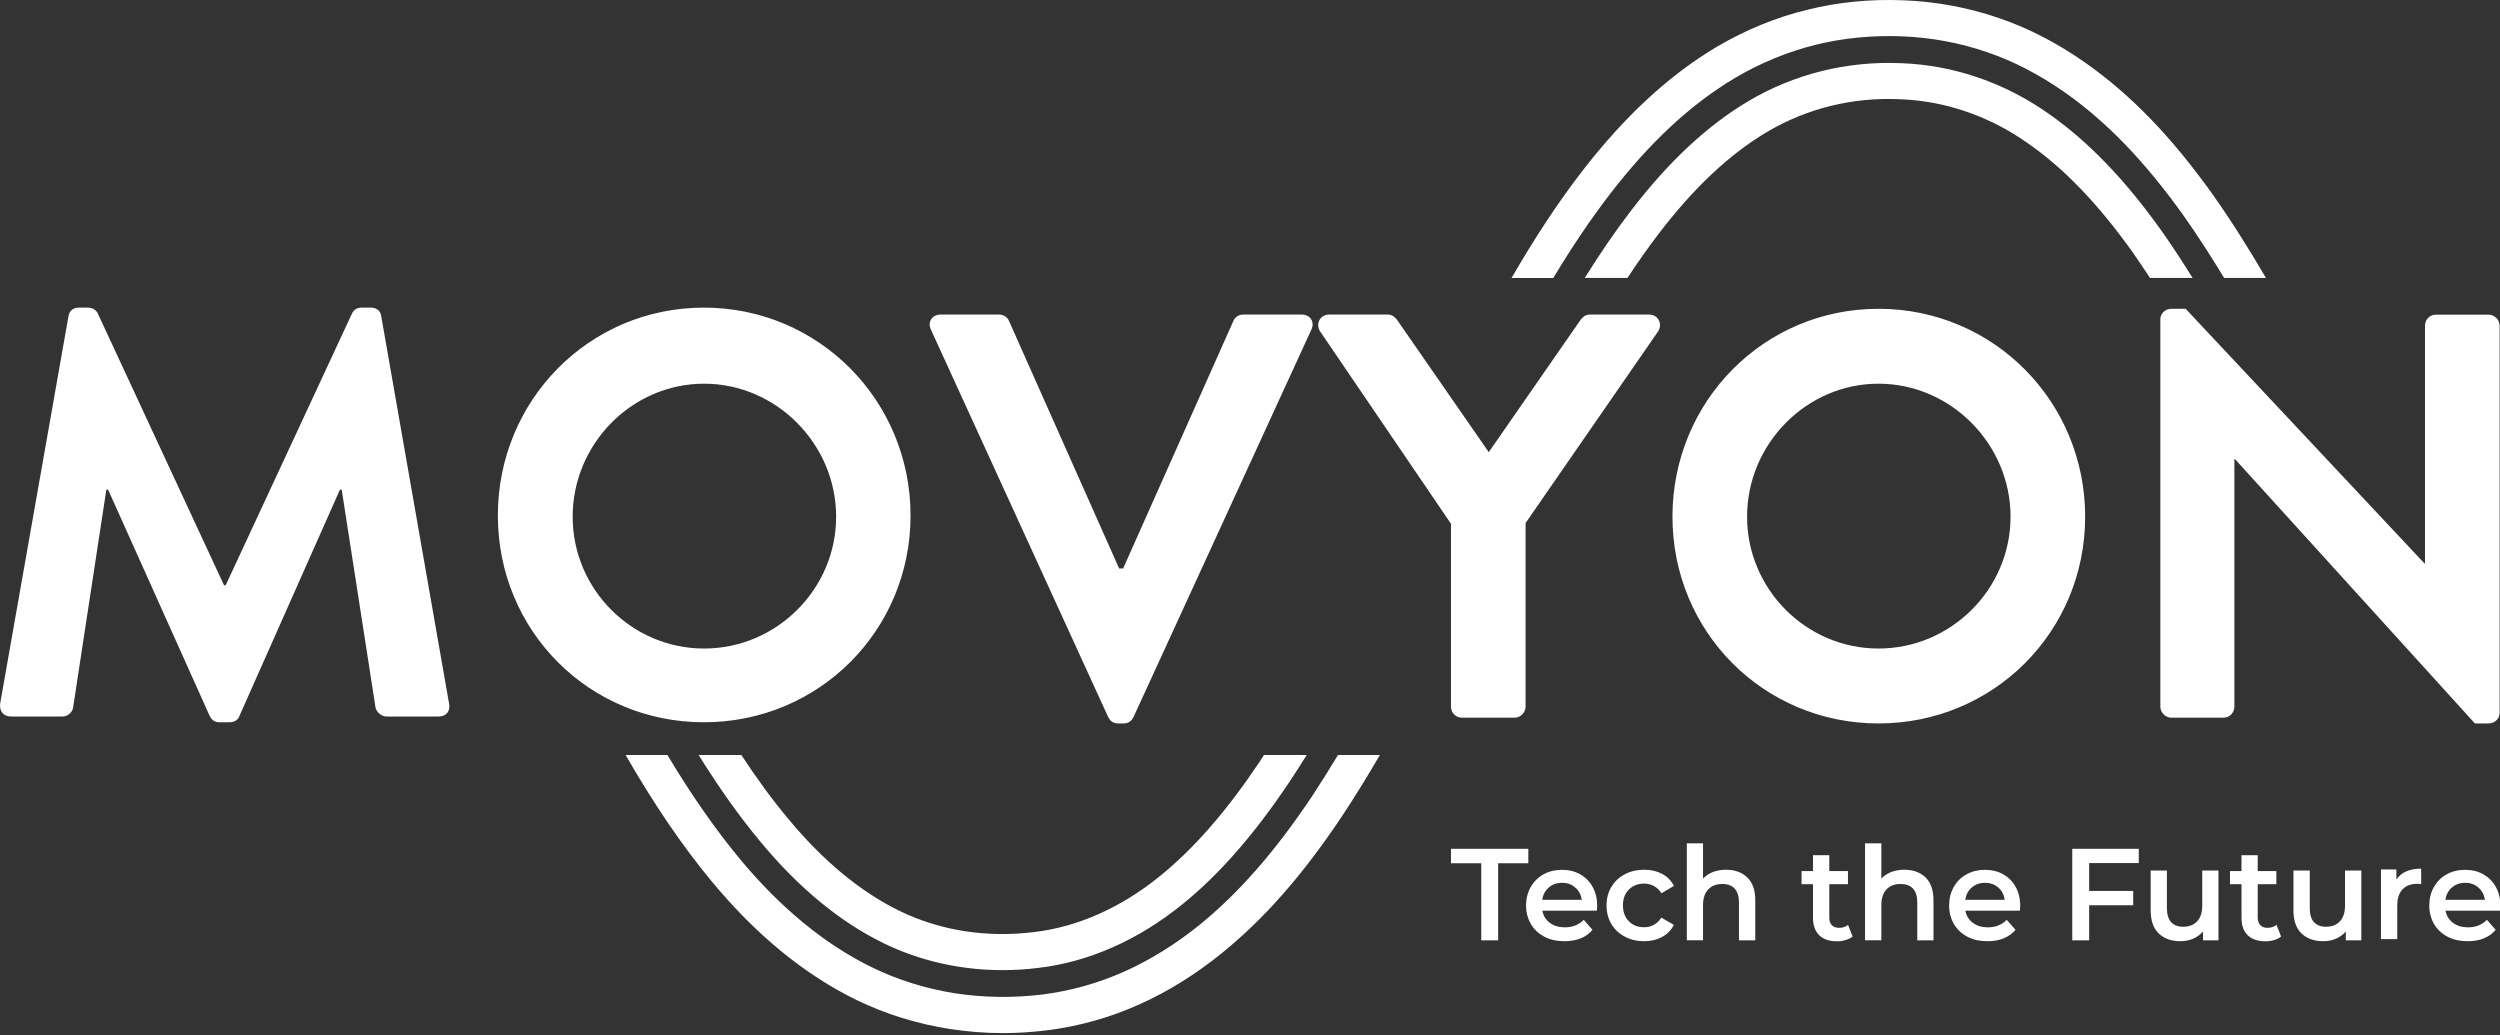 <?xml version="1.0" encoding="UTF-8"?>
<svg xmlns="http://www.w3.org/2000/svg" width="256" height="106" version="1.2">
  <rect width="100%" height="100%" fill="#333333" stroke="none"/>
  <path fill="#fff" fill-rule="evenodd" d="M95.32 33.74c-.36-.77.12-1.53 1-1.53h6c.52 0 .88.35 1 .65l11.28 25.35h.41l11.29-25.35c.12-.3.47-.65 1-.65h5.99c.89 0 1.36.76 1 1.53l-18.22 39.69c-.18.35-.47.65-1 .65h-.59c-.53 0-.82-.3-1-.65L95.32 33.74zM7.01 32.39c.06-.47.41-.89 1.05-.89h.95c.47 0 .82.24 1 .59l12.93 27.84h.17l12.94-27.84c.17-.35.47-.59.99-.59h.95c.64 0 1 .41 1.05.89l6.94 39.63c.17.82-.3 1.35-1.06 1.35h-5.35c-.53 0-1-.47-1.11-.88l-3.47-22.35h-.18L24.52 73.31c-.12.36-.47.65-1 .65h-1.05c-.53 0-.83-.29-1-.65l-10.4-23.17h-.18L7.48 72.49c-.06.41-.53.88-1.06.88H1.13c-.76 0-1.23-.53-1.11-1.35l6.99-39.63zm141.56 21.23l-13.4-19.7c-.47-.77 0-1.71.94-1.71h6c.47 0 .76.3.94.53l9.4 13.56 9.41-13.56c.18-.24.47-.53.94-.53h6.06c.94 0 1.41.95.94 1.71l-13.58 19.64v18.81c0 .59-.53 1.12-1.11 1.12h-5.41c-.65 0-1.12-.53-1.12-1.12V53.62h-.01zm73.77-22h1.47l24.45 26.07h.06V33.33c0-.58.47-1.11 1.12-1.11h5.4c.59 0 1.12.53 1.12 1.11v39.69c0 .59-.53 1.06-1.12 1.06h-1.41l-24.57-27.07h-.06v25.36c0 .59-.46 1.12-1.11 1.12h-5.35c-.59 0-1.12-.53-1.12-1.12V32.68c0-.59.53-1.06 1.12-1.06zm-63.28-3.15h-4.28c2.43-4.19 4.7-7.64 7.14-10.82 4.39-5.7 8.93-9.91 13.87-12.85 2.94-1.73 6.04-3.01 9.24-3.79 3.16-.79 6.48-1.12 9.88-.98 3.38.13 6.68.75 9.81 1.83 2.97 1.01 5.93 2.54 8.8 4.55 4.67 3.28 8.8 7.55 13.03 13.46 1.98 2.8 3.78 5.68 5.48 8.59h-4.28c-1.32-2.18-2.71-4.34-4.2-6.45-3.97-5.54-7.83-9.54-12.14-12.57-2.58-1.8-5.24-3.18-7.88-4.08-2.8-.97-5.75-1.52-8.77-1.64-3.04-.12-6.03.17-8.85.87-2.85.71-5.62 1.84-8.24 3.39-4.53 2.69-8.73 6.59-12.83 11.92-1.97 2.57-3.84 5.34-5.78 8.56v.01zm62.27-4.85c1.11 1.57 2.17 3.2 3.19 4.84h-4.36c-.6-.91-1.2-1.81-1.82-2.69-3.48-4.87-6.95-8.49-10.6-11.04-3.97-2.83-8.54-4.41-13.23-4.57-4.83-.22-9.51.95-13.58 3.36-3.82 2.27-7.42 5.65-11.01 10.32-1.09 1.43-2.18 2.96-3.27 4.62h-4.37c1.59-2.54 3.14-4.81 4.73-6.88 3.87-5.05 7.81-8.72 12.05-11.24 4.69-2.77 10.08-4.11 15.6-3.87 5.39.19 10.66 2 15.2 5.23 3.99 2.8 7.75 6.7 11.47 11.92zM77.84 86.16c-2.12-2.55-4.18-5.44-6.3-8.85h4.37c1.6 2.43 3.16 4.57 4.77 6.49 3.58 4.34 7.43 7.52 11.42 9.47 4.16 2.03 8.94 2.78 13.81 2.17 4.45-.52 8.9-2.5 12.87-5.73 3.49-2.82 6.82-6.65 10.21-11.71.15-.23.3-.46.44-.69h4.38c-.58.92-1.16 1.84-1.76 2.74-3.6 5.38-7.18 9.48-10.95 12.53-4.51 3.67-9.62 5.93-14.75 6.53-1.24.16-2.47.23-3.7.23-4.27 0-8.42-.93-12.16-2.75-4.46-2.17-8.72-5.68-12.65-10.43zm59.17-8.85h4.29c-1.24 2.13-2.54 4.25-3.92 6.33-4.02 6.01-7.92 10.44-12.25 13.95-2.65 2.15-5.45 3.9-8.33 5.2-3.07 1.4-6.32 2.31-9.63 2.72-1.49.18-2.99.28-4.47.28-1.83 0-3.64-.15-5.43-.42-3.38-.53-6.6-1.53-9.56-2.97-5.3-2.58-10.27-6.65-14.79-12.1-3-3.61-5.85-7.78-8.86-12.99h4.28c2.51 4.17 4.91 7.61 7.41 10.63 4.18 5.04 8.74 8.78 13.57 11.13 2.64 1.29 5.5 2.17 8.51 2.65 2.92.44 5.91.48 8.89.12 2.95-.37 5.83-1.18 8.56-2.42 2.6-1.18 5.13-2.76 7.54-4.7 4.03-3.28 7.69-7.45 11.5-13.13.93-1.41 1.82-2.84 2.69-4.28zm90.16 18.98h-1.58v-.91c-.27.32-.61.56-1 .74-.4.17-.84.26-1.3.26-.95 0-1.7-.27-2.24-.8-.55-.53-.82-1.32-.82-2.36v-4.08h1.66v3.85c0 .64.15 1.12.43 1.44.29.31.71.47 1.24.47.59 0 1.07-.18 1.42-.55.35-.37.53-.91.53-1.6v-3.61h1.66v7.15zm20.76-7.34v1.59c-.15-.02-.27-.04-.39-.04-.65 0-1.16.19-1.52.57-.36.38-.54.92-.54 1.64v3.46h-1.67v-7.14h1.58v1.04c.49-.74 1.33-1.12 2.54-1.12zm-34 2.28h4.51v1.47h-4.51v3.59h-1.73v-9.37h6.81v1.46h-5.08v2.85zm19.65 4.67c-.2.16-.43.28-.71.36-.28.09-.58.13-.89.13-.78 0-1.38-.21-1.81-.62-.43-.41-.64-1.01-.64-1.79v-3.44h-1.18V89.2h1.18v-1.63h1.66v1.63h1.91v1.34h-1.91v3.4c0 .34.09.61.26.79.17.18.41.28.73.28.37 0 .68-.1.94-.3l.46 1.19zm8.22.39h-1.59v-.91c-.26.32-.6.56-1 .74-.4.17-.83.26-1.29.26-.96 0-1.7-.27-2.25-.8s-.82-1.32-.82-2.36v-4.08h1.67v3.85c0 .64.14 1.12.43 1.44.29.31.7.47 1.23.47.6 0 1.07-.18 1.42-.55.35-.37.53-.91.53-1.6v-3.61h1.67v7.15zm-44.62-6.44c.54.53.81 1.31.81 2.34v4.1h-1.66v-3.88c0-.63-.15-1.1-.44-1.42-.3-.32-.72-.47-1.26-.47-.61 0-1.09.18-1.45.55-.35.38-.53.91-.53 1.6v3.61h-1.67v-9.92h1.67v3.61c.28-.3.62-.52 1.02-.68.4-.15.86-.23 1.35-.23.9.01 1.62.27 2.16.79zm-7.47 6.05c-.2.16-.44.28-.72.36-.28.09-.57.13-.88.13-.79 0-1.39-.21-1.82-.62-.42-.41-.64-1.01-.64-1.79v-3.44h-1.17V89.2h1.17v-1.63h1.67v1.63h1.91v1.34h-1.91v3.4c0 .34.08.61.25.79.17.18.42.28.74.28.37 0 .68-.1.93-.3l.47 1.19zm-10.79-6.05c.55.53.82 1.31.82 2.34v4.1h-1.67v-3.88c0-.63-.15-1.1-.44-1.42-.29-.31-.71-.47-1.25-.47-.62 0-1.1.18-1.45.55-.36.38-.54.91-.54 1.6v3.61h-1.66v-9.92h1.66v3.61c.28-.3.62-.52 1.02-.68.41-.15.86-.23 1.36-.23.89.01 1.61.27 2.15.79zm-12.54 6.06c-.59-.31-1.05-.74-1.38-1.3-.33-.56-.49-1.19-.49-1.9 0-.7.16-1.33.49-1.88.33-.56.79-.99 1.37-1.3.58-.31 1.25-.47 2-.47.7 0 1.31.15 1.84.43s.93.7 1.2 1.23l-1.28.75c-.21-.33-.46-.58-.77-.74-.31-.17-.64-.25-1.01-.25-.62 0-1.14.2-1.55.61-.41.4-.61.94-.61 1.62 0 .68.2 1.22.61 1.63.4.41.92.61 1.55.61.36 0 .7-.08 1.01-.25.3-.17.56-.41.76-.74l1.28.75c-.27.53-.67.95-1.2 1.23-.53.29-1.14.44-1.83.44-.74 0-1.41-.15-1.99-.47zm-17.8-7.51v-1.48h7.92v1.48h-3.09v7.89h-1.73V88.4h-3.1zm14.94 4.85h-5.58c.09.53.35.94.77 1.25.41.31.92.46 1.54.46.78 0 1.42-.26 1.93-.77l.89 1.03c-.32.38-.72.67-1.21.87-.5.2-1.04.29-1.65.29-.79 0-1.48-.15-2.07-.46-.59-.32-1.06-.75-1.38-1.31-.33-.56-.49-1.19-.49-1.89s.16-1.33.47-1.88c.32-.56.76-1 1.32-1.31.56-.31 1.19-.46 1.89-.46.69 0 1.32.15 1.86.46.55.31.97.74 1.28 1.3.31.55.46 1.2.46 1.93 0 .11-.01.28-.03.49zm-4.92-2.37c-.37.31-.6.74-.67 1.26h4.04c-.07-.52-.29-.94-.66-1.25-.36-.33-.81-.49-1.36-.49-.53 0-.99.16-1.35.48zm48.24 2.37h-5.59c.1.53.36.94.77 1.25.42.31.93.46 1.54.46.79 0 1.43-.26 1.93-.77l.9 1.03c-.32.38-.73.67-1.22.87-.48.2-1.03.29-1.65.29-.78 0-1.47-.15-2.06-.46-.6-.32-1.06-.75-1.38-1.31-.33-.56-.49-1.19-.49-1.89s.16-1.33.47-1.88c.31-.56.75-1 1.32-1.31.56-.31 1.19-.46 1.89-.46.69 0 1.31.15 1.86.46.55.31.97.74 1.28 1.3.3.55.46 1.2.46 1.93-.01.11-.01.28-.03.49zm-4.93-2.37c-.37.31-.59.74-.67 1.26h4.04c-.07-.52-.29-.94-.65-1.25-.37-.33-.82-.49-1.36-.49-.54 0-.99.16-1.36.48zm54.1 2.37h-5.59c.1.53.36.94.77 1.25.41.31.93.46 1.54.46.78 0 1.43-.26 1.93-.77l.9 1.03c-.32.38-.73.67-1.22.87-.49.2-1.04.29-1.65.29-.78 0-1.47-.15-2.06-.46-.6-.32-1.06-.75-1.39-1.31-.32-.56-.48-1.19-.48-1.89s.15-1.33.47-1.88c.31-.56.75-1 1.31-1.31.57-.31 1.19-.46 1.9-.46.69 0 1.31.15 1.86.46.54.31.97.74 1.28 1.3.3.55.46 1.2.46 1.93-.01.11-.01.28-.03.49zm-4.93-2.37c-.37.31-.6.74-.67 1.26h4.04c-.07-.52-.29-.94-.66-1.25-.36-.33-.81-.49-1.35-.49s-.99.16-1.36.48zm-58.72-59.26c11.76 0 21.16 9.49 21.16 21.29 0 11.79-9.4 21.17-21.16 21.17-11.75 0-21.1-9.38-21.1-21.17 0-11.8 9.35-21.29 21.1-21.29zm0 34.79c7.41 0 13.52-6.07 13.52-13.5s-6.12-13.62-13.52-13.62c-7.4 0-13.46 6.19-13.46 13.62 0 7.43 6.06 13.5 13.46 13.5zM72.08 31.5c11.75 0 21.16 9.5 21.16 21.29 0 11.8-9.41 21.17-21.16 21.17-11.76 0-21.1-9.37-21.1-21.17 0-11.79 9.34-21.29 21.1-21.29zm.02 34.91c7.41 0 13.52-6.07 13.52-13.5S79.5 39.29 72.1 39.29c-7.41 0-13.46 6.19-13.46 13.62 0 7.43 6.05 13.5 13.46 13.5z"></path>
</svg>
